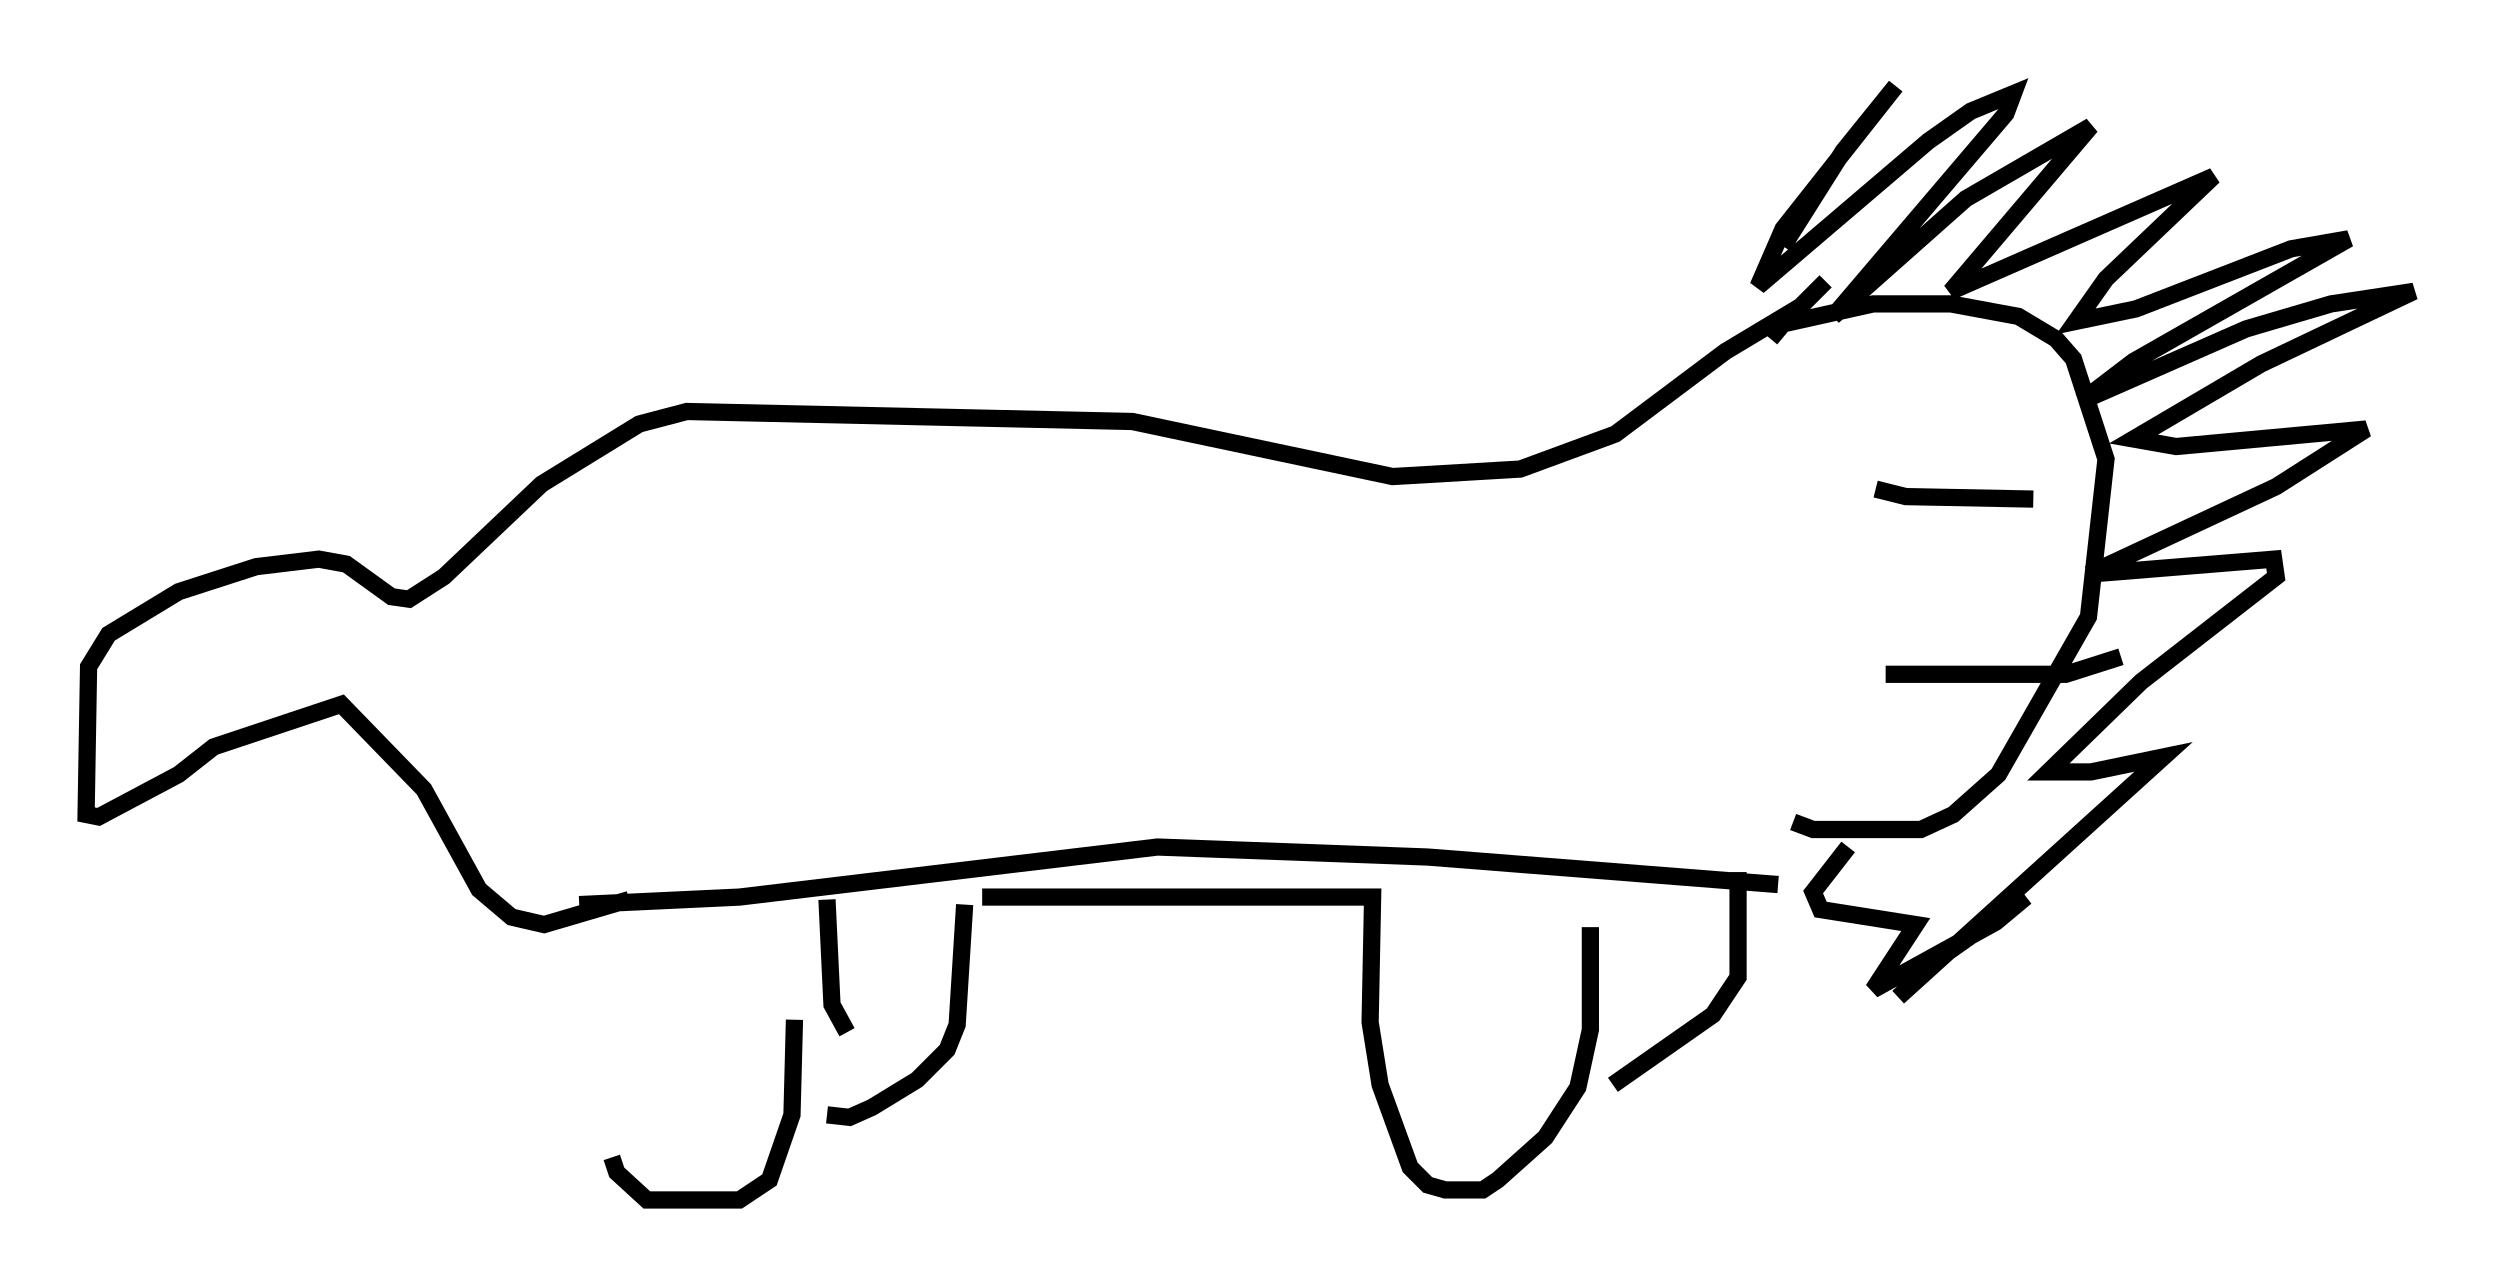 <?xml version="1.0" encoding="utf-8" ?>
<svg baseProfile="full" height="74.637" version="1.1" width="145.084" xmlns="http://www.w3.org/2000/svg" xmlns:ev="http://www.w3.org/2001/xml-events" xmlns:xlink="http://www.w3.org/1999/xlink"><defs /><rect fill="white" height="74.637" width="145.084" x="0" y="0" /><path d="M34.922, 53.369 m0.581, 13.799 l0.291, 0.872 1.743, 1.598 l5.374, 0.0 1.743, -1.162 l1.307, -3.777 0.145, -5.52 m1.888, 5.52 l1.307, 0.145 1.307, -0.581 l2.615, -1.598 1.743, -1.743 l0.581, -1.453 0.436, -6.972 m-6.827, 7.408 l-0.872, -1.598 -0.291, -6.101 m9.006, -0.145 l22.659, 0.0 -0.145, 7.263 l0.581, 3.631 1.743, 4.793 l1.017, 1.017 1.017, 0.291 l2.179, 0.0 0.872, -0.581 l2.76, -2.469 1.888, -2.905 l0.726, -3.341 0.0, -5.955 m1.307, 9.151 l5.81, -4.067 1.453, -2.179 l0.0, -6.101 m-67.251, 1.888 l9.296, -0.436 24.257, -2.905 l15.687, 0.581 20.335, 1.598 m0.872, -3.631 l1.162, 0.436 6.246, 0.0 l1.888, -0.872 2.615, -2.324 l5.229, -9.151 1.017, -9.151 l-1.888, -5.81 -1.017, -1.162 l-2.179, -1.307 -3.922, -0.726 l-4.503, 0.0 -5.229, 1.162 l-0.726, 0.872 m0.726, -5.374 l3.486, -5.52 3.05, -3.777 l-6.536, 8.279 -1.453, 3.341 l9.877, -8.425 2.469, -1.743 l2.469, -1.017 -0.436, 1.162 l-10.022, 11.765 7.698, -6.827 l7.263, -4.212 -8.134, 9.587 l15.251, -6.682 -6.246, 5.955 l-1.743, 2.469 3.486, -0.726 l9.006, -3.486 3.341, -0.581 l-12.492, 7.117 -3.05, 2.324 l9.587, -4.212 4.939, -1.453 l4.793, -0.726 -8.86, 4.212 l-7.408, 4.358 2.469, 0.436 l11.039, -1.017 -5.229, 3.341 l-10.894, 5.084 10.749, -0.872 l0.145, 1.017 -7.844, 6.101 l-5.374, 5.229 2.469, 0.0 l4.212, -0.872 -15.397, 13.944 l2.469, -2.324 4.939, -3.486 l-1.743, 1.453 -7.117, 3.922 l2.469, -3.777 -5.52, -0.872 l-0.436, -1.017 2.034, -2.615 m-1.307, -32.827 l-1.453, 1.453 -4.358, 2.615 l-6.391, 4.793 -5.52, 2.034 l-7.408, 0.436 -15.106, -3.196 l-25.855, -0.581 -2.76, 0.726 l-5.665, 3.486 -5.665, 5.374 l-2.034, 1.307 -1.017, -0.145 l-2.615, -1.888 -1.598, -0.291 l-3.631, 0.436 -4.503, 1.453 l-4.067, 2.469 -1.162, 1.888 l-0.145, 8.57 0.726, 0.145 l4.648, -2.469 2.034, -1.598 l7.408, -2.469 4.793, 4.939 l3.196, 5.81 1.888, 1.598 l1.888, 0.436 4.939, -1.453 m72.335, -23.821 l1.743, 0.436 7.408, 0.145 m-8.57, 10.168 l10.458, 0.0 3.196, -1.017 " fill="none" stroke="black" stroke-width="1" /></svg>